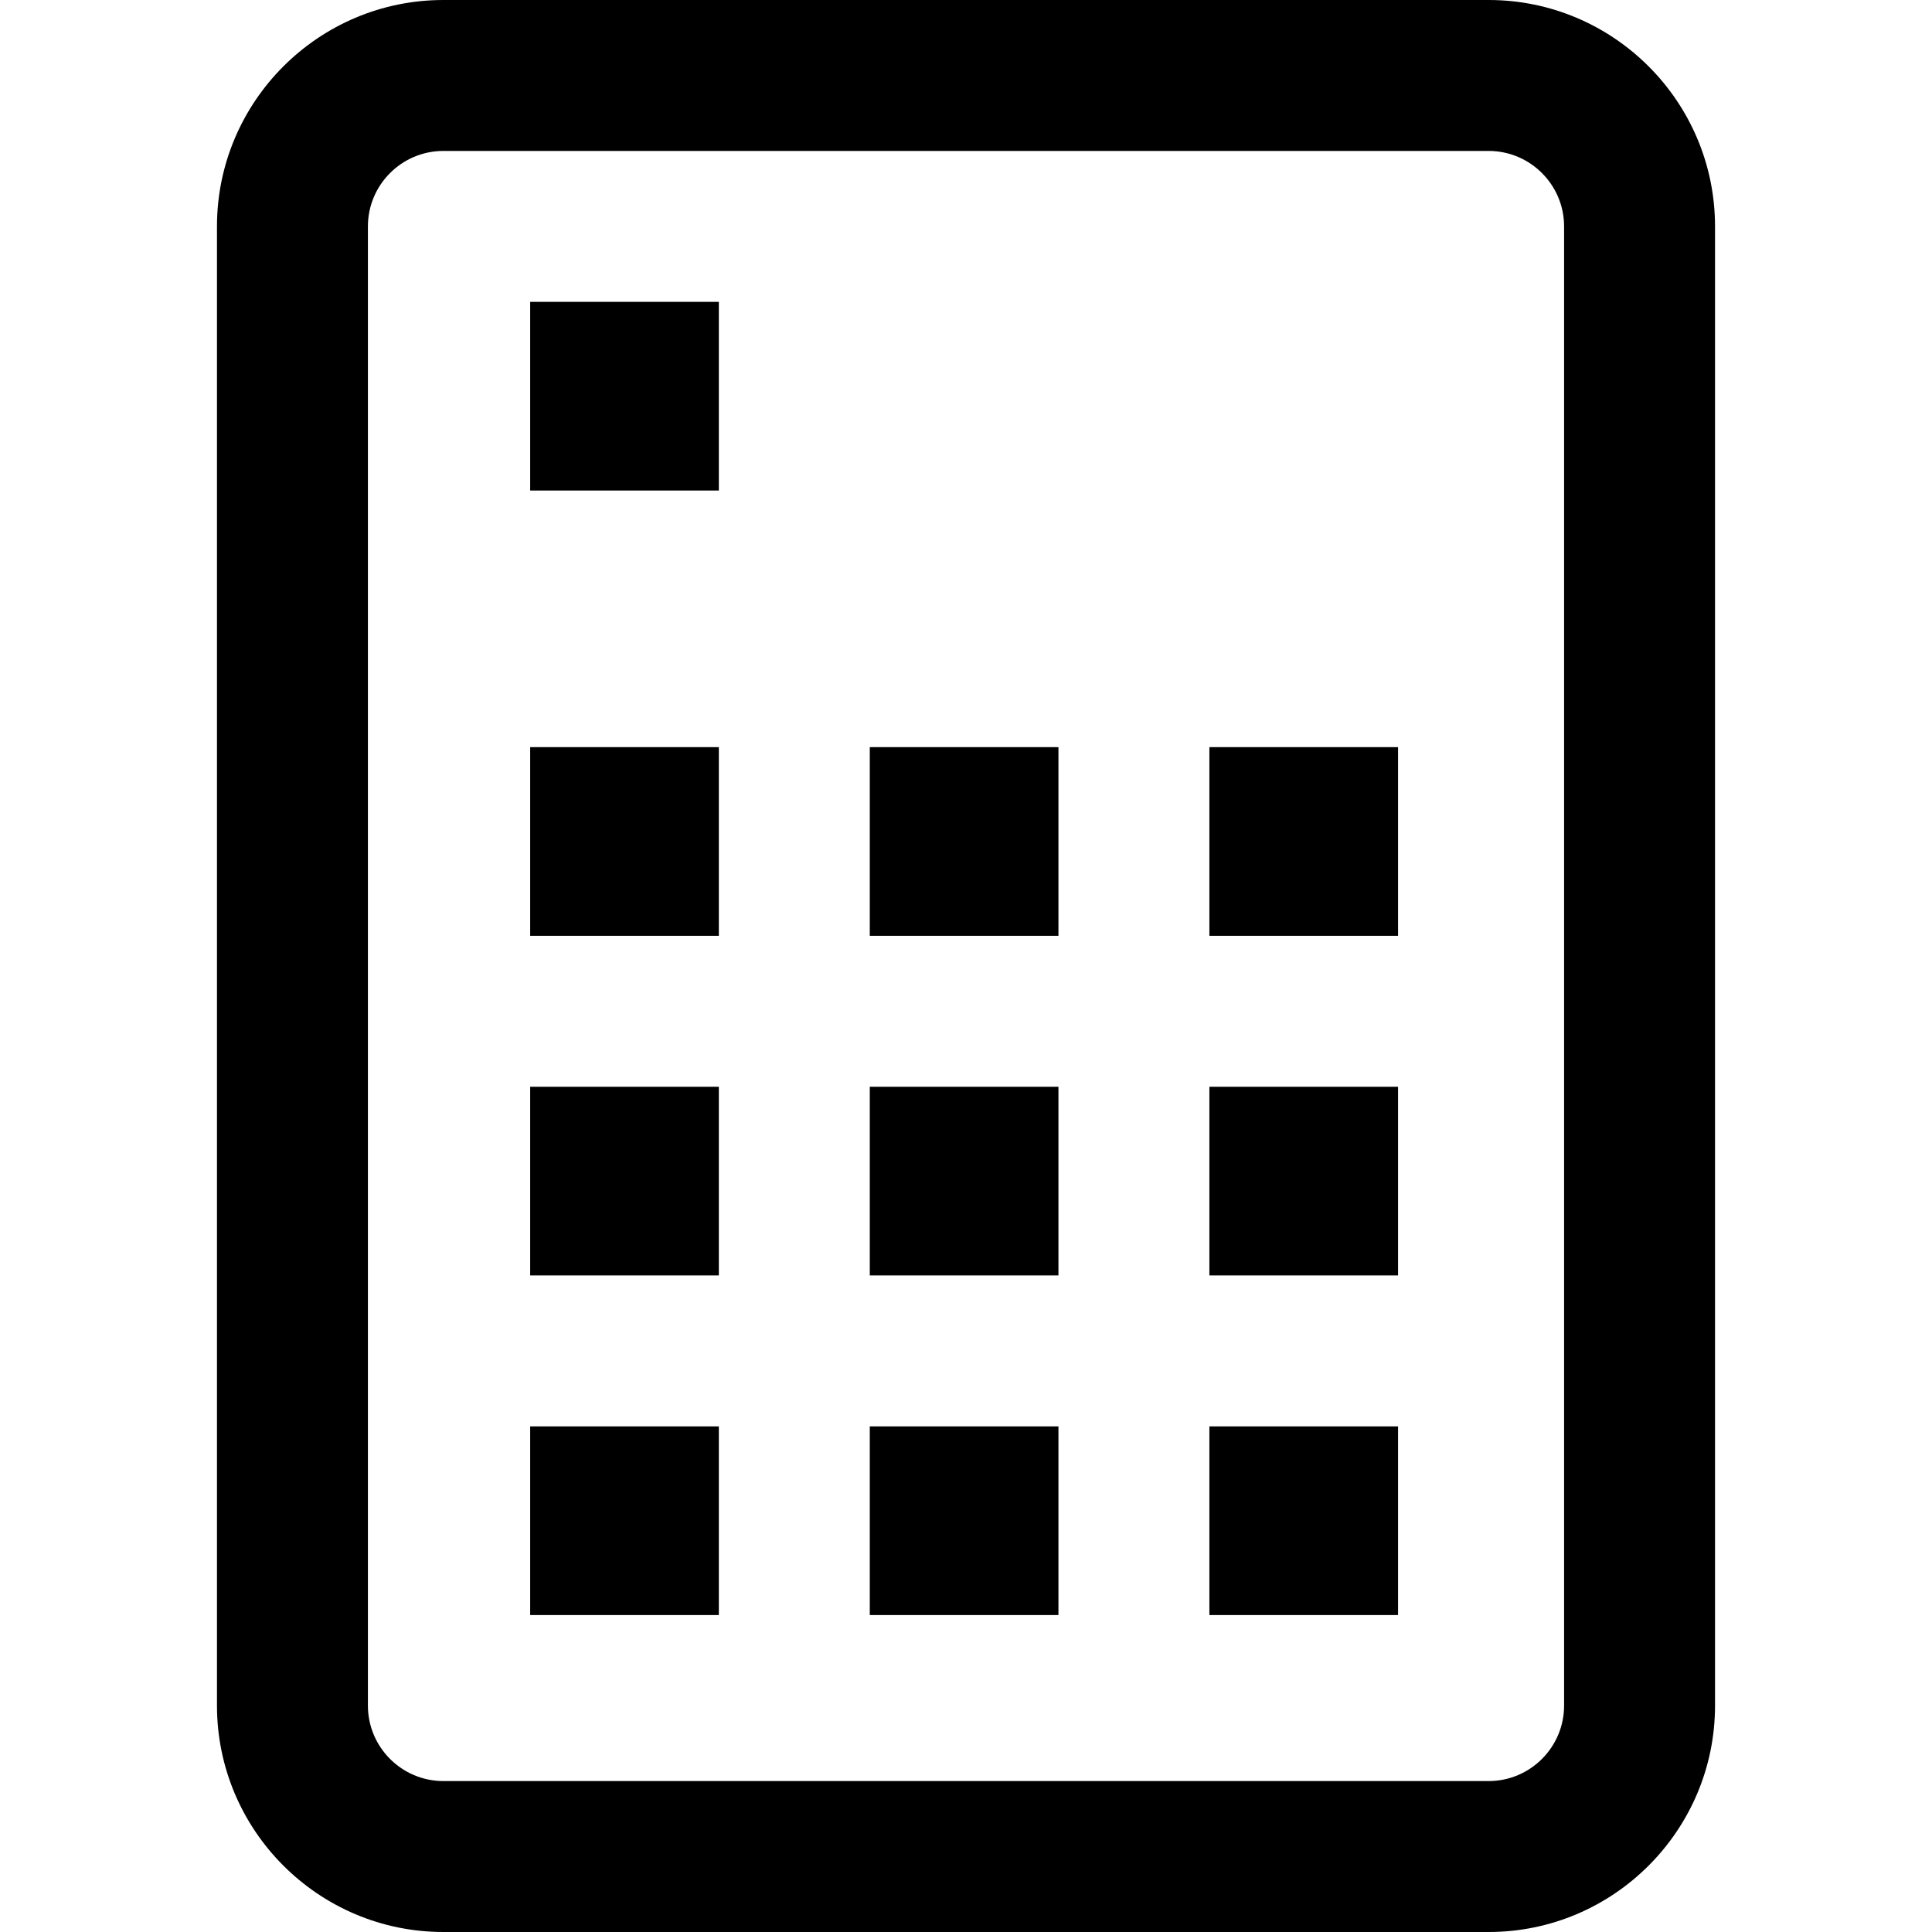 <svg id="Layer_1" enable-background="new 0 0 512 512" height="512" viewBox="0 0 512 512" width="512" xmlns="http://www.w3.org/2000/svg"><path d="m394.5 512h-277c-33.084 0-60-26.916-60-60v-392c0-33.084 26.916-60 60-60h277c33.084 0 60 26.916 60 60v392c0 33.084-26.916 60-60 60zm-277-472c-11.028 0-20 8.972-20 20v392c0 11.028 8.972 20 20 20h277c11.028 0 20-8.972 20-20v-392c0-11.028-8.972-20-20-20zm253 208v-50h-50v50zm-90 0v-50h-50v50zm90 180v-50h-50v50zm-90 0v-50h-50v50zm-90 0v-50h-50v50zm0-90v-50h-50v50zm90 0v-50h-50v50zm90 0v-50h-50v50zm-180-90v-50h-50v50zm0-118v-50h-50v50z"/></svg>